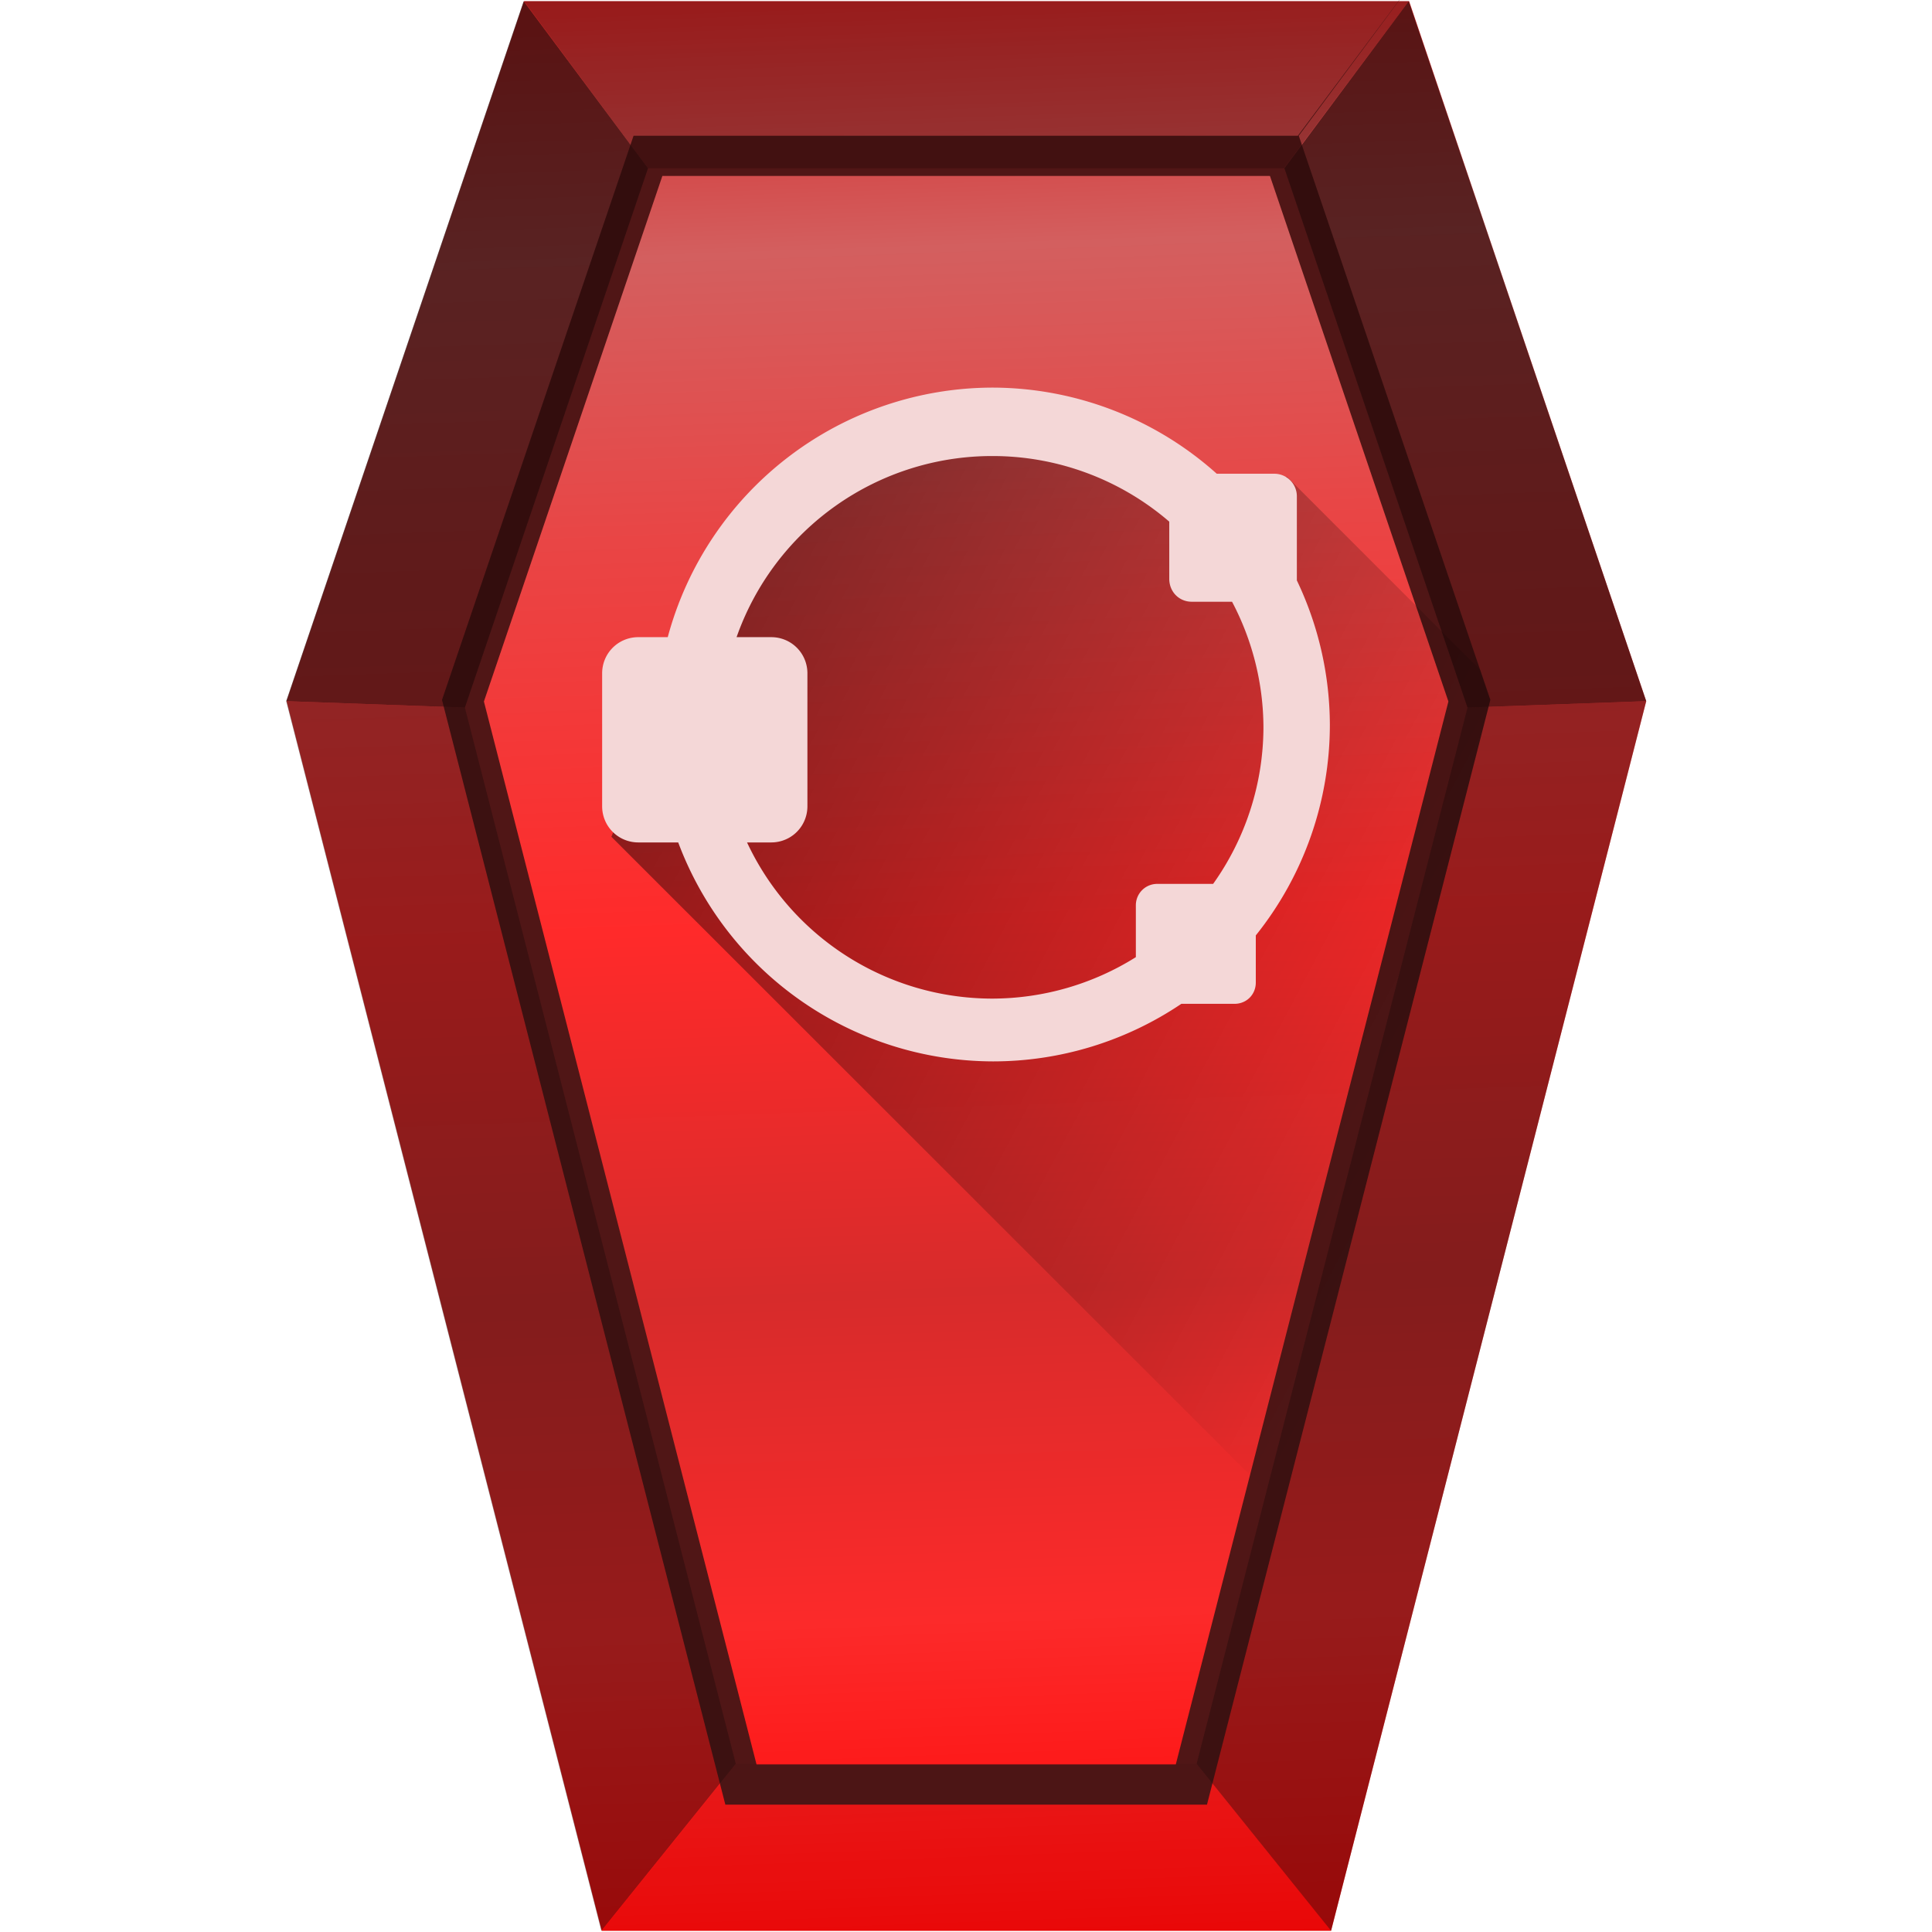 <svg xmlns="http://www.w3.org/2000/svg" xmlns:xlink="http://www.w3.org/1999/xlink" viewBox="0 0 48 48"><defs><linearGradient id="c"><stop offset="0"/><stop offset="1" stop-opacity="0"/></linearGradient><linearGradient id="a"><stop offset="0"/><stop offset="1" stop-opacity="0"/></linearGradient><clipPath id="e"><path d="M-5.02.03l-3.1 4.15H-23.9l-4.55 13.4 6.73 26.24h11.44l6.73-26.24-4.55-13.4z" fill="url(#linearGradient1212)"/></clipPath><filter id="f" x="-.08" width="1.17" y="-.05" height="1.09" color-interpolation-filters="sRGB"><feGaussianBlur stdDeviation=".86"/></filter><linearGradient gradientTransform="translate(.01)" xlink:href="#b" id="d" x1="25.13" y1="49.91" x2="23.18" y2="-4.14" gradientUnits="userSpaceOnUse"/><linearGradient id="b"><stop offset="0" stop-color="red"/><stop offset=".18" stop-color="#fc2a2a"/><stop offset=".33" stop-color="#d72b2b"/><stop offset=".5" stop-color="#ff2a2a"/><stop offset=".68" stop-color="#e94545"/><stop offset=".81" stop-color="#d35f5f"/><stop offset="1" stop-color="#d40000"/></linearGradient><linearGradient xlink:href="#c" id="g" gradientUnits="userSpaceOnUse" x1="12.03" y1="10.33" x2="38.59" y2="24.43"/></defs><path d="M40.9 17.42l-7.83 30.55H14.95L7.12 17.42 13.02.03h21.99z" fill="url(#d)"/><path transform="translate(40.74 -1) scale(1.046)" clip-path="url(#e)" d="M-5.02.03l-3.1 4.15H-23.9l-4.55 13.4 6.73 26.24h11.44l6.73-26.24-4.55-13.4z" fill="none" stroke="#501616" stroke-width="1.91" filter="url(#f)"/><path d="M18.29 43.82l-3.34 4.15h18.12l-3.34-4.15z" fill="#280b0b" fill-opacity=".1"/><path d="M13.02.03l3.08 4.15h15.8L35 .03z" fill="#280b0b" fill-opacity=".35"/><path d="M18.28 43.82l-3.34 4.15-7.83-30.55 4.44.16z" fill="#280b0b" fill-opacity=".47"/><path d="M7.11 17.42L13.01.03l3.09 4.15-4.55 13.4zm33.79 0L35 .03l-3.09 4.15 4.55 13.4z" fill="#280b0b" fill-opacity=".71"/><path d="M29.73 43.82l3.34 4.15 7.83-30.55-4.44.16z" fill="#280b0b" fill-opacity=".47"/><path d="M31.88 37.47l5.15-20.09-.25-.73-4.81-4.81-1.77 1.26-1.54-1.82-4.29-.84-4.52 1.63-2.84 4.15-1.82 4.57z" opacity=".59" fill="url(#g)"/><path style="line-height:normal;text-indent:0;text-align:start;text-decoration-line:none;text-transform:none;marker:none" d="M24.67 9.63a8.37 8.37 0 0 0-8.08 6.2h-.73c-.5 0-.9.4-.9.9v3.3c0 .5.4.9.9.9h.99a8.37 8.37 0 0 0 7.82 5.44 8.37 8.37 0 0 0 4.68-1.43h1.32c.3 0 .53-.23.53-.53v-1.17A8.37 8.37 0 0 0 33.04 18a8.37 8.37 0 0 0-.82-3.58v-2.09a.56.56 0 0 0-.55-.56h-1.44a8.37 8.37 0 0 0-5.56-2.14zm-.02 1.7a6.73 6.73 0 0 1 4.4 1.63v1.42c0 .32.24.57.56.57h1a6.73 6.73 0 0 1 .78 3.12 6.73 6.73 0 0 1-1.25 3.89h-1.39a.53.53 0 0 0-.53.53v1.29a6.73 6.73 0 0 1-3.57 1.03 6.73 6.73 0 0 1-6.09-3.88h.6c.5 0 .9-.4.9-.9v-3.3c0-.5-.4-.9-.9-.9h-.86a6.73 6.73 0 0 1 6.35-4.5z" fill="#f4d7d7"/></svg>